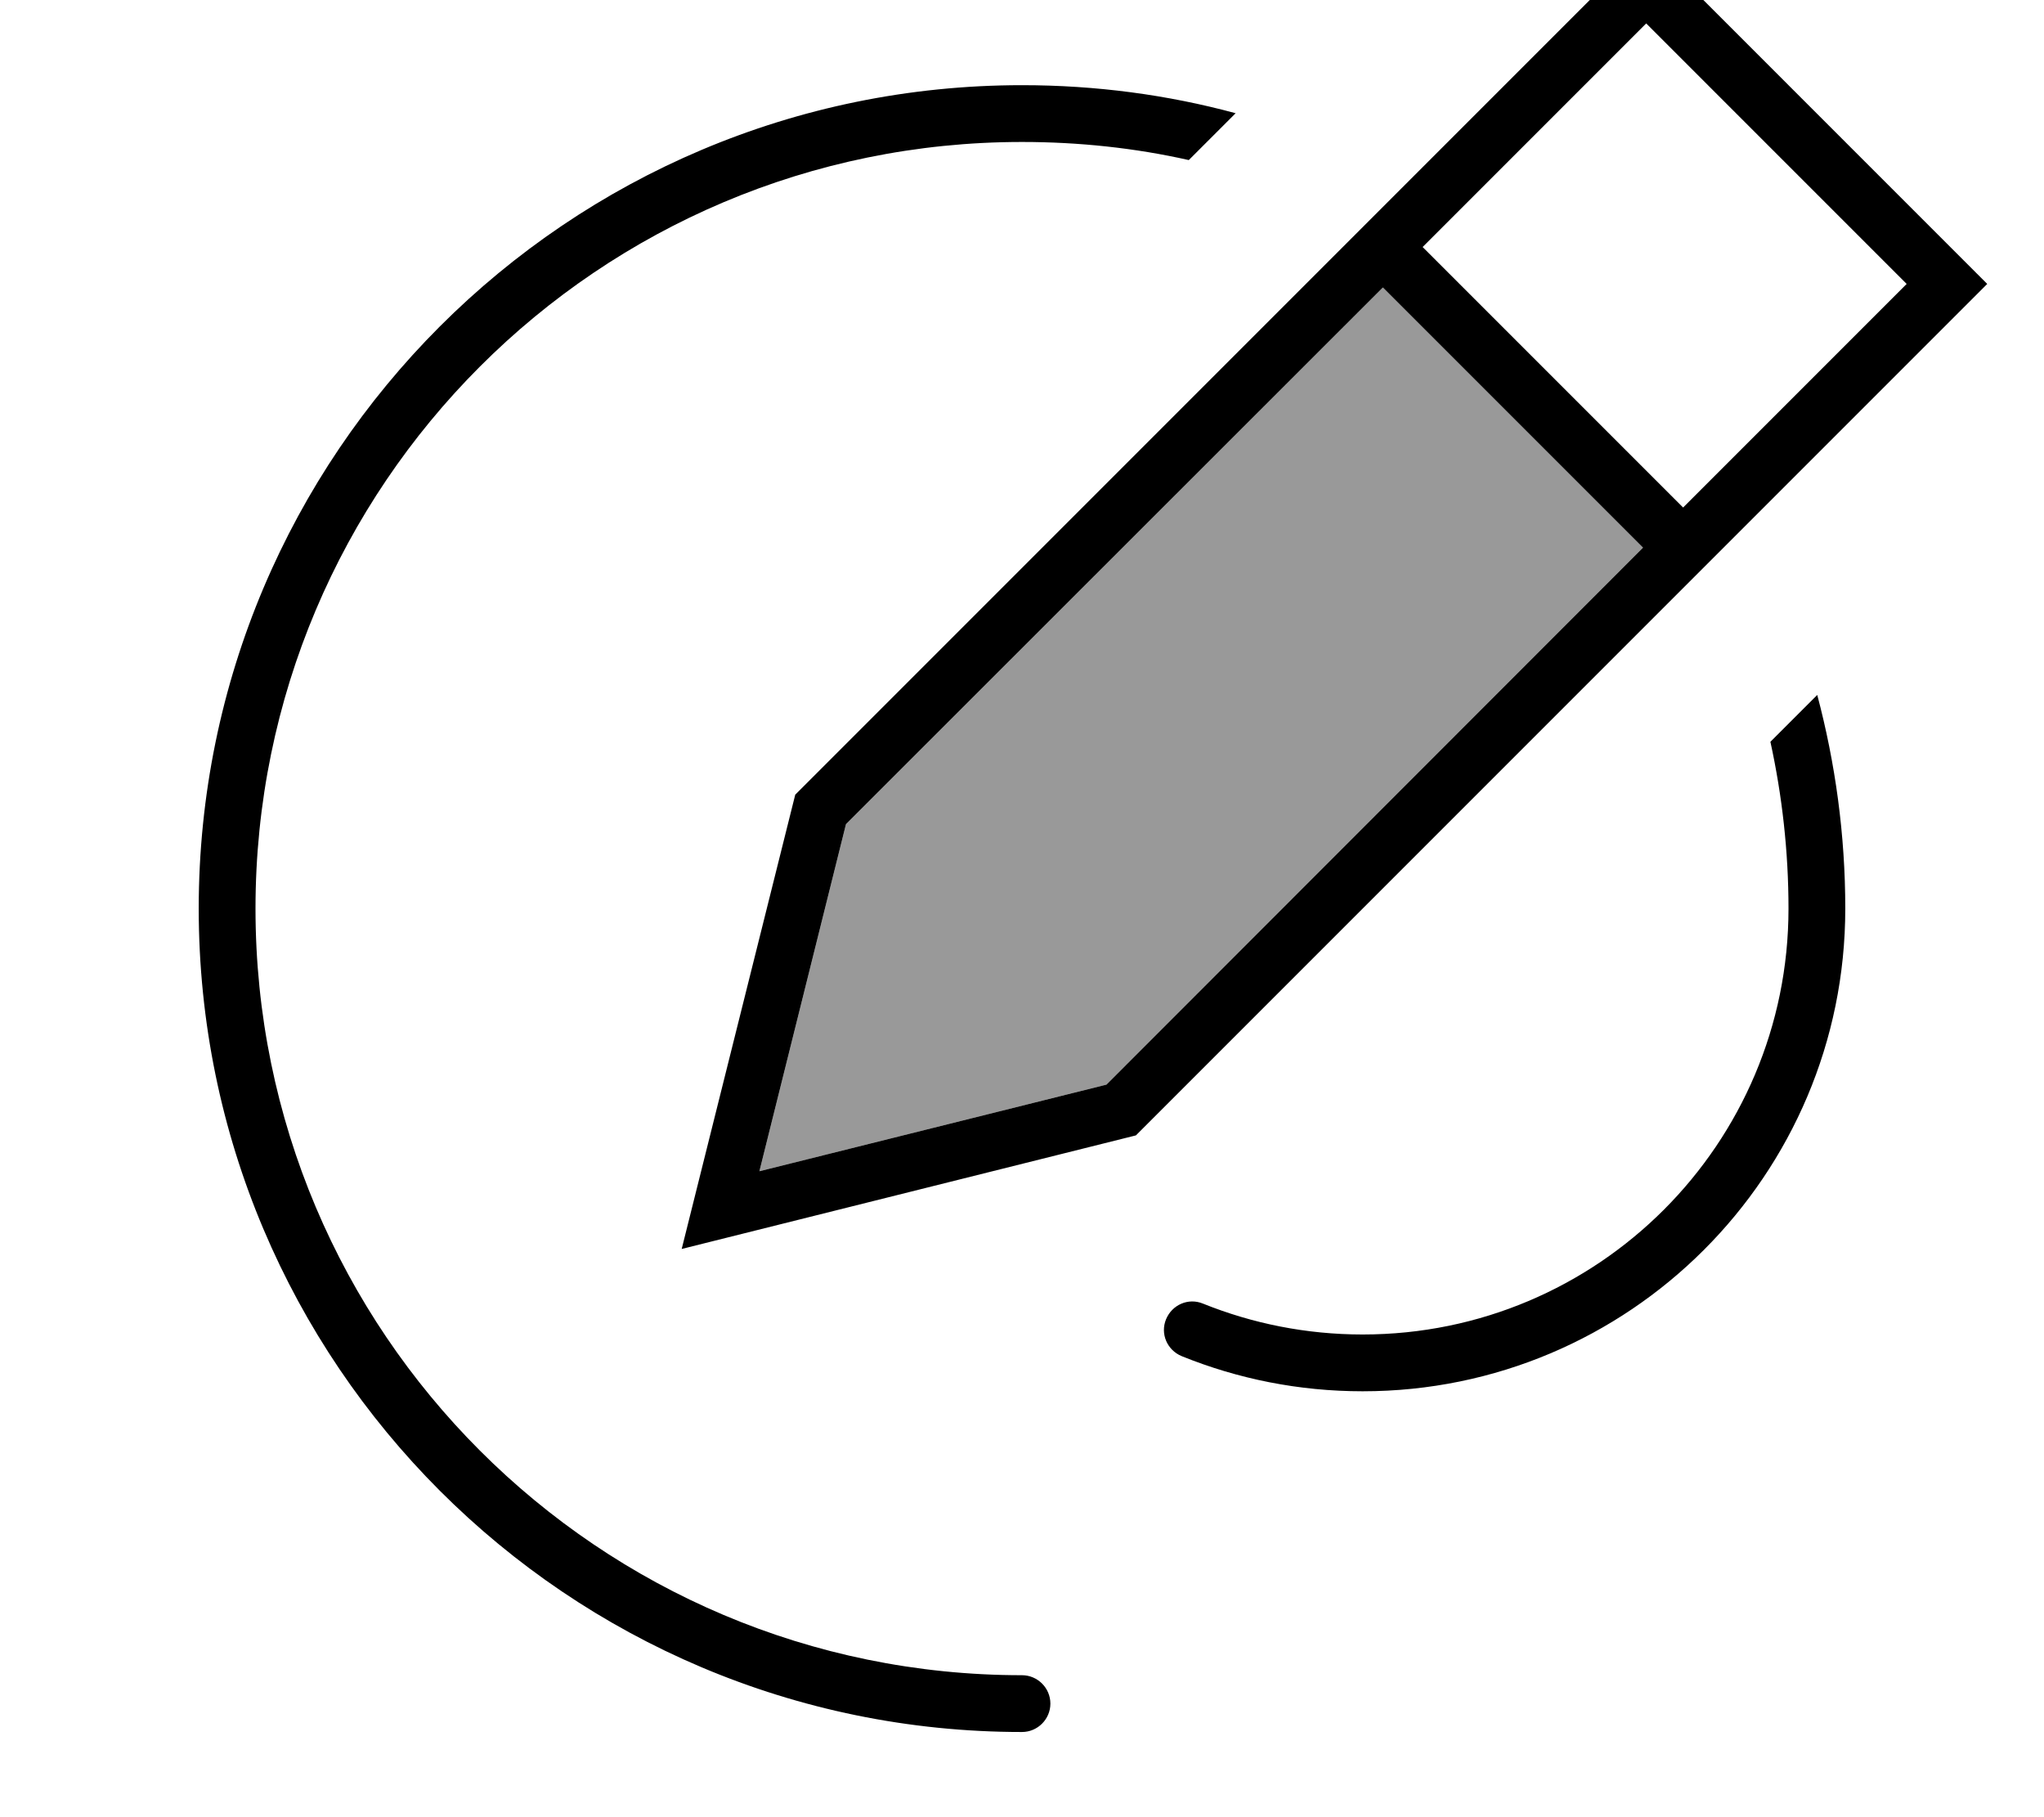 <svg xmlns="http://www.w3.org/2000/svg" viewBox="0 0 576 512"><!--! Font Awesome Pro 7.0.0 by @fontawesome - https://fontawesome.com License - https://fontawesome.com/license (Commercial License) Copyright 2025 Fonticons, Inc. --><path opacity=".4" fill="currentColor" d="M214 330L311.8 305.6 463 154.3 389.7 81 238.4 232.2 214 330z"/><path fill="currentColor" d="M474.3 143l63-63-73.4-73.4-63 63 73.4 73.4zM384 64l5.7-5.7 63-63 11.3-11.3 11.3 11.3 73.4 73.4 11.3 11.3-11.3 11.3-63 63-11.3 11.3-154.3 154.3-110.4 27.6-17.6 4.4 4.4-17.6 27.6-110.4 154.3-154.3 5.7-5.7zm5.7 17L238.4 232.2 214 330 311.8 305.6 463 154.3 389.7 81zM288 24c20.8 0 41 2.7 60.2 7.9L335 45.1c-15.1-3.4-30.9-5.1-47-5.1-119.3 0-216 96.7-216 216s96.7 216 216 216c4.4 0 8 3.6 8 8s-3.6 8-8 8C159.9 488 56 384.1 56 256S159.9 24 288 24zM520 256c0 75.1-60.9 136-136 136-18 0-35.2-3.5-51-9.9-4.1-1.7-6.1-6.3-4.4-10.4s6.3-6.1 10.4-4.4c13.9 5.6 29.1 8.7 45 8.7 66.3 0 120-53.7 120-120 0-16.1-1.8-31.9-5.1-47l13.2-13.2c5.1 19.2 7.9 39.4 7.9 60.2z"/></svg>